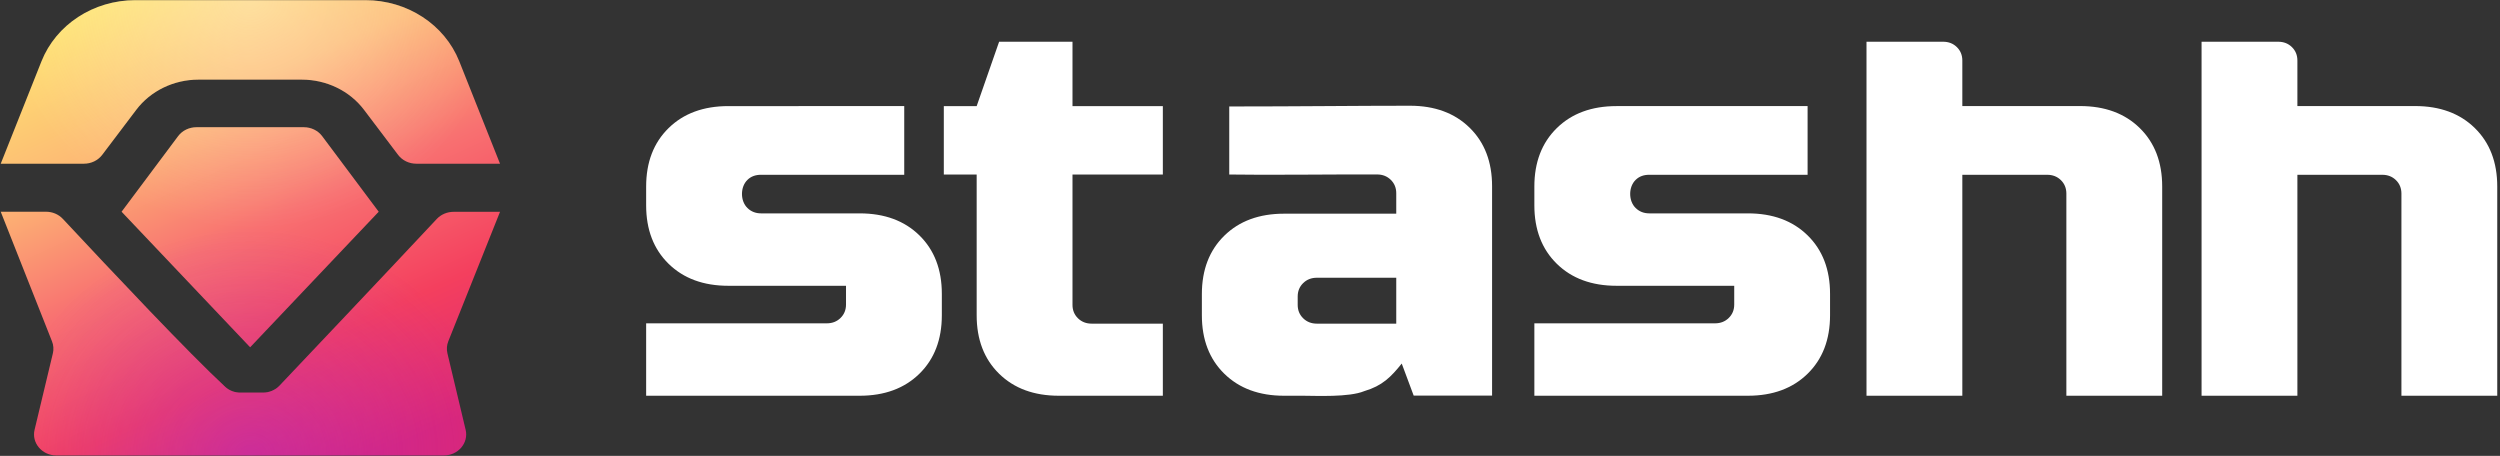<?xml version="1.0" encoding="UTF-8" standalone="no"?>
<svg
   width="5484"
   height="1000"
   viewBox="0 0 5484 1000"
   fill="none"
   version="1.1"
   id="svg53"
   sodipodi:docname="logo-wordmark-warm.svg"
   inkscape:version="1.3.2 (091e20e, 2023-11-25, custom)"
   xmlns:inkscape="http://www.inkscape.org/namespaces/inkscape"
   xmlns:sodipodi="http://sodipodi.sourceforge.net/DTD/sodipodi-0.dtd"
   xmlns="http://www.w3.org/2000/svg"
   xmlns:svg="http://www.w3.org/2000/svg">
  <rect x="0" y="0" width="5484" height="1000" fill="#333333" stroke="none"/>
  <sodipodi:namedview
     id="namedview53"
     pagecolor="#ffffff"
     bordercolor="#666666"
     borderopacity="1.0"
     inkscape:showpageshadow="2"
     inkscape:pageopacity="0.0"
     inkscape:pagecheckerboard="0"
     inkscape:deskcolor="#d1d1d1"
     inkscape:zoom="0.24043429"
     inkscape:cx="2740.8736"
     inkscape:cy="501.17644"
     inkscape:window-width="2496"
     inkscape:window-height="1575"
     inkscape:window-x="-9"
     inkscape:window-y="-9"
     inkscape:window-maximized="1"
     inkscape:current-layer="svg53" />
  <g
     id="g53"
     style="fill:#ffffff">
    <path
       d="M5428.73 280.877C5395.89 248.718 5352.25 232.638 5297.8 232.638H5039.56L5039.56 177.605V132.733C5039.56 120.967 5035.55 111.162 5027.54 103.318C5019.54 95.475 5009.53 91.553 4997.51 91.553H4829.36V868.091H5039.56V383.417H5225.73C5237.74 383.417 5247.75 387.307 5255.76 395.151C5263.77 402.995 5267.77 412.87 5267.77 424.636V868.091H5477.97V409.124C5477.97 355.786 5461.56 313.037 5428.73 280.877Z"
       fill="url(#paint0_linear_109_244)"
       id="path1"
       style="fill:#ffffff" />
    <path
       d="M4693.73 280.877C4660.9 248.718 4617.26 232.638 4562.81 232.638H4304.56L4304.56 177.605V132.733C4304.56 120.967 4300.56 111.162 4292.55 103.318C4284.54 95.475 4274.53 91.553 4262.52 91.553H4094.36V868.091H4304.56V383.417H4490.74C4502.75 383.417 4512.76 387.307 4520.77 395.151C4528.78 402.995 4532.78 412.87 4532.78 424.636V868.091H4742.98V409.124C4742.98 355.786 4726.57 313.037 4693.73 280.877Z"
       fill="url(#paint1_linear_109_244)"
       id="path2"
       style="fill:#ffffff" />
    <path
       d="M3365.77 709.245C3526.12 709.249 3667.01 709.249 3762.15 709.249C3774.16 709.249 3784.17 705.327 3792.18 697.483C3800.18 689.64 3804.19 679.835 3804.19 668.069V626.889H3545.94C3491.49 626.889 3447.85 610.809 3415.02 578.65C3382.19 546.49 3365.77 503.741 3365.77 450.403V409.223C3365.77 355.885 3382.19 313.136 3415.02 280.977C3447.85 248.817 3491.49 232.737 3545.94 232.737L3965.14 232.73V383.38H3618.01C3606 383.38 3595.99 386.728 3587.98 394.572C3579.97 402.415 3575.97 413.655 3575.97 425.421C3575.97 437.187 3579.97 448.442 3587.98 456.286C3595.99 464.13 3606 468.052 3618.01 468.052H3834.22C3888.67 468.052 3932.31 484.132 3965.14 516.291C3997.97 548.451 4014.39 591.2 4014.39 644.538V691.601C4014.39 744.939 3997.97 787.687 3965.14 819.847C3932.31 852.007 3888.67 868.087 3834.22 868.087C3688.37 868.093 3533.93 868.087 3365.77 868.087L3365.77 709.245Z"
       fill="url(#paint2_linear_109_244)"
       id="path3"
       style="fill:#ffffff" />
    <path
       d="M2918.69 709.943C2961.13 709.943 3006.79 709.943 3062.82 709.943V609.244H2888.66C2876.65 609.244 2866.64 613.166 2858.63 621.01C2850.62 628.853 2846.62 638.658 2846.62 650.424V668.763C2846.62 680.528 2850.62 690.333 2858.63 698.177C2866.64 706.021 2876.65 709.943 2888.66 709.943H2918.69ZM2696.48 233.551C2847.82 233.551 2973.66 231.93 3092.85 231.93C3147.3 231.93 3190.95 248.01 3223.78 280.169C3256.61 312.329 3273.02 355.078 3273.02 408.416V867.808H3101.06L3074.84 797.496C3051.47 826.657 3032.5 846.274 2992.47 858.04C2959.34 871.87 2885.86 868.09 2858.63 868.09H2816.59C2762.14 868.09 2718.5 852.01 2685.66 819.85C2652.83 787.691 2636.42 744.942 2636.42 691.604V645.231C2636.42 591.893 2652.83 549.144 2685.66 516.985C2718.5 484.825 2762.14 468.745 2816.59 468.745H3062.82V423.873C3062.82 412.108 3058.82 402.303 3050.81 394.459C3042.8 386.615 3032.8 382.693 3020.78 382.693C2968.73 382.693 2911.91 382.693 2847.82 383.18C2783.73 383.666 2733.69 383.18 2696.48 382.814V233.551Z"
       fill="url(#paint3_linear_109_244)"
       id="path4"
       style="fill:#ffffff" />
    <path
       d="M2550.81 868.091C2474 868.091 2394.66 868.091 2322.59 868.091C2268.14 868.091 2224.49 852.011 2191.66 819.851C2158.83 787.692 2142.42 744.943 2142.42 691.605V382.815H2070.35V232.741H2142.42L2191.66 91.553H2352.62V232.741H2550.81V382.815H2352.62V668.764C2352.62 680.529 2356.62 690.334 2364.63 698.178C2372.64 706.022 2382.65 709.944 2394.66 709.944H2550.81V868.091Z"
       fill="url(#paint4_linear_109_244)"
       id="path5"
       style="fill:#ffffff" />
    <path
       d="M1417.39 709.249C1577.74 709.253 1718.63 709.253 1813.76 709.253C1825.78 709.253 1835.79 705.331 1843.79 697.487C1851.8 689.644 1855.8 679.839 1855.8 668.073V626.893H1597.56C1543.11 626.893 1499.46 610.813 1466.63 578.654C1433.8 546.494 1417.39 503.745 1417.39 450.407V409.227C1417.39 355.889 1433.8 313.14 1466.63 280.981C1499.46 248.821 1543.11 232.741 1597.56 232.741L1983.53 232.734V383.384H1669.63C1657.62 383.384 1647.61 386.732 1639.6 394.575C1631.59 402.419 1627.59 413.659 1627.59 425.425C1627.59 437.191 1631.59 448.446 1639.6 456.29C1647.61 464.134 1657.62 468.056 1669.63 468.056H1885.83C1940.28 468.056 1983.93 484.135 2016.76 516.295C2049.59 548.455 2066 591.204 2066 644.542V691.604C2066 744.942 2049.59 787.691 2016.76 819.851C1983.93 852.011 1940.28 868.09 1885.83 868.09C1739.98 868.097 1585.55 868.09 1417.39 868.09L1417.39 709.249Z"
       fill="url(#paint5_linear_109_244)"
       id="path6"
       style="fill:#ffffff" />
  </g>
  <path
     d="M266.694 464.451L548.71 761.716L830.726 464.451L706.701 298.665C697.516 286.386 682.558 279.081 666.603 279.081H430.818C414.863 279.081 399.905 286.386 390.719 298.665L266.694 464.451Z"
     fill="url(#paint6_linear_109_244)"
     id="path7" />
  <path
     d="M266.694 464.451L548.71 761.716L830.726 464.451L706.701 298.665C697.516 286.386 682.558 279.081 666.603 279.081H430.818C414.863 279.081 399.905 286.386 390.719 298.665L266.694 464.451Z"
     fill="url(#paint7_radial_109_244)"
     fill-opacity="0.36"
     id="path8" />
  <path
     d="M266.694 464.451L548.71 761.716L830.726 464.451L706.701 298.665C697.516 286.386 682.558 279.081 666.603 279.081H430.818C414.863 279.081 399.905 286.386 390.719 298.665L266.694 464.451Z"
     fill="url(#paint8_radial_109_244)"
     fill-opacity="0.36"
     id="path9" />
  <path
     d="M1.594 464.451L114.103 748.857C117.422 757.248 118.077 766.367 115.986 775.102L75.858 942.773C68.952 971.631 92.269 999.068 123.7 999.068H973.554C1004.96 999.068 1028.28 971.665 1021.41 942.819L981.436 775.003C979.347 766.232 980.025 757.078 983.386 748.664L1096.85 464.661H994.93C980.838 464.661 967.434 470.361 958.116 480.312C833.1 613.828 663.356 792.978 613.145 845.934C603.845 855.742 590.604 861.28 576.637 861.28H527.469C515.005 861.28 503.037 856.895 494.148 848.672C413.631 774.188 249.328 599.307 137.786 480.071C128.474 470.116 115.101 464.451 101.009 464.451H1.594Z"
     fill="url(#paint9_linear_109_244)"
     id="path10" />
  <path
     d="M1.594 464.451L114.103 748.857C117.422 757.248 118.077 766.367 115.986 775.102L75.858 942.773C68.952 971.631 92.269 999.068 123.7 999.068H973.554C1004.96 999.068 1028.28 971.665 1021.41 942.819L981.436 775.003C979.347 766.232 980.025 757.078 983.386 748.664L1096.85 464.661H994.93C980.838 464.661 967.434 470.361 958.116 480.312C833.1 613.828 663.356 792.978 613.145 845.934C603.845 855.742 590.604 861.28 576.637 861.28H527.469C515.005 861.28 503.037 856.895 494.148 848.672C413.631 774.188 249.328 599.307 137.786 480.071C128.474 470.116 115.101 464.451 101.009 464.451H1.594Z"
     fill="url(#paint10_radial_109_244)"
     fill-opacity="0.36"
     id="path11" />
  <path
     d="M1.594 464.451L114.103 748.857C117.422 757.248 118.077 766.367 115.986 775.102L75.858 942.773C68.952 971.631 92.269 999.068 123.7 999.068H973.554C1004.96 999.068 1028.28 971.665 1021.41 942.819L981.436 775.003C979.347 766.232 980.025 757.078 983.386 748.664L1096.85 464.661H994.93C980.838 464.661 967.434 470.361 958.116 480.312C833.1 613.828 663.356 792.978 613.145 845.934C603.845 855.742 590.604 861.28 576.637 861.28H527.469C515.005 861.28 503.037 856.895 494.148 848.672C413.631 774.188 249.328 599.307 137.786 480.071C128.474 470.116 115.101 464.451 101.009 464.451H1.594Z"
     fill="url(#paint11_radial_109_244)"
     fill-opacity="0.36"
     id="path12" />
  <path
     d="M224.18 339.725C214.98 351.893 200.092 359.119 184.224 359.119H1.596L90.917 134.617C123.04 53.881 205.025 0.381 296.628 0.381H801.814C893.417 0.381 975.402 53.881 1007.52 134.617L1096.85 359.119H913.197C897.328 359.119 882.441 351.893 873.24 339.725L798.536 240.922C767.102 199.348 716.236 174.658 662.018 174.658H435.402C381.185 174.658 330.318 199.348 298.884 240.922L224.18 339.725Z"
     fill="url(#paint12_linear_109_244)"
     id="path13" />
  <path
     d="M224.18 339.725C214.98 351.893 200.092 359.119 184.224 359.119H1.596L90.917 134.617C123.04 53.881 205.025 0.381 296.628 0.381H801.814C893.417 0.381 975.402 53.881 1007.52 134.617L1096.85 359.119H913.197C897.328 359.119 882.441 351.893 873.24 339.725L798.536 240.922C767.102 199.348 716.236 174.658 662.018 174.658H435.402C381.185 174.658 330.318 199.348 298.884 240.922L224.18 339.725Z"
     fill="url(#paint13_radial_109_244)"
     fill-opacity="0.36"
     id="path14" />
  <path
     d="M224.18 339.725C214.98 351.893 200.092 359.119 184.224 359.119H1.596L90.917 134.617C123.04 53.881 205.025 0.381 296.628 0.381H801.814C893.417 0.381 975.402 53.881 1007.52 134.617L1096.85 359.119H913.197C897.328 359.119 882.441 351.893 873.24 339.725L798.536 240.922C767.102 199.348 716.236 174.658 662.018 174.658H435.402C381.185 174.658 330.318 199.348 298.884 240.922L224.18 339.725Z"
     fill="url(#paint14_radial_109_244)"
     fill-opacity="0.36"
     id="path15" />
  <defs
     id="defs53">
    <linearGradient
       id="paint0_linear_109_244"
       x1="5153.66"
       y1="91.553"
       x2="5153.66"
       y2="868.091"
       gradientUnits="userSpaceOnUse">
      <stop
         stop-color="white"
         id="stop15" />
      <stop
         offset="1"
         stop-color="#D1D2DB"
         id="stop16" />
    </linearGradient>
    <linearGradient
       id="paint1_linear_109_244"
       x1="4418.67"
       y1="91.553"
       x2="4418.67"
       y2="868.091"
       gradientUnits="userSpaceOnUse">
      <stop
         stop-color="white"
         id="stop17" />
      <stop
         offset="1"
         stop-color="#D1D2DB"
         id="stop18" />
    </linearGradient>
    <linearGradient
       id="paint2_linear_109_244"
       x1="3690.08"
       y1="232.73"
       x2="3690.08"
       y2="868.089"
       gradientUnits="userSpaceOnUse">
      <stop
         stop-color="white"
         id="stop19" />
      <stop
         offset="1"
         stop-color="#D1D2DB"
         id="stop20" />
    </linearGradient>
    <linearGradient
       id="paint3_linear_109_244"
       x1="2954.72"
       y1="231.93"
       x2="2954.72"
       y2="868.562"
       gradientUnits="userSpaceOnUse">
      <stop
         stop-color="white"
         id="stop21" />
      <stop
         offset="1"
         stop-color="#D1D2DB"
         id="stop22" />
    </linearGradient>
    <linearGradient
       id="paint4_linear_109_244"
       x1="2310.58"
       y1="91.553"
       x2="2310.58"
       y2="868.091"
       gradientUnits="userSpaceOnUse">
      <stop
         stop-color="white"
         id="stop23" />
      <stop
         offset="1"
         stop-color="#D1D2DB"
         id="stop24" />
    </linearGradient>
    <linearGradient
       id="paint5_linear_109_244"
       x1="1741.7"
       y1="232.734"
       x2="1741.7"
       y2="868.093"
       gradientUnits="userSpaceOnUse">
      <stop
         stop-color="white"
         id="stop25" />
      <stop
         offset="1"
         stop-color="#D1D2DB"
         id="stop26" />
    </linearGradient>
    <linearGradient
       id="paint6_linear_109_244"
       x1="261.394"
       y1="0.381"
       x2="737.871"
       y2="1038.88"
       gradientUnits="userSpaceOnUse">
      <stop
         stop-color="#FEE272"
         id="stop27" />
      <stop
         offset="0.25"
         stop-color="#FDBA74"
         id="stop28" />
      <stop
         offset="0.505"
         stop-color="#F87171"
         id="stop29" />
      <stop
         offset="0.755"
         stop-color="#F43F5E"
         id="stop30" />
      <stop
         offset="1"
         stop-color="#DB2777"
         id="stop31" />
    </linearGradient>
    <radialGradient
       id="paint7_radial_109_244"
       cx="0"
       cy="0"
       r="1"
       gradientUnits="userSpaceOnUse"
       gradientTransform="translate(549.22 999.068) rotate(-90) scale(499.344 547.626)">
      <stop
         stop-color="#9E26E8"
         id="stop32" />
      <stop
         offset="1"
         stop-color="#9E26E8"
         stop-opacity="0"
         id="stop33" />
    </radialGradient>
    <radialGradient
       id="paint8_radial_109_244"
       cx="0"
       cy="0"
       r="1"
       gradientUnits="userSpaceOnUse"
       gradientTransform="translate(549.22 0.381) rotate(90) scale(499.344 547.626)">
      <stop
         stop-color="#FFFBEB"
         id="stop34" />
      <stop
         offset="1"
         stop-color="#FFFBEB"
         stop-opacity="0"
         id="stop35" />
    </radialGradient>
    <linearGradient
       id="paint9_linear_109_244"
       x1="261.394"
       y1="0.381"
       x2="737.871"
       y2="1038.88"
       gradientUnits="userSpaceOnUse">
      <stop
         stop-color="#FEE272"
         id="stop36" />
      <stop
         offset="0.25"
         stop-color="#FDBA74"
         id="stop37" />
      <stop
         offset="0.505"
         stop-color="#F87171"
         id="stop38" />
      <stop
         offset="0.755"
         stop-color="#F43F5E"
         id="stop39" />
      <stop
         offset="1"
         stop-color="#DB2777"
         id="stop40" />
    </linearGradient>
    <radialGradient
       id="paint10_radial_109_244"
       cx="0"
       cy="0"
       r="1"
       gradientUnits="userSpaceOnUse"
       gradientTransform="translate(549.22 999.068) rotate(-90) scale(499.344 547.626)">
      <stop
         stop-color="#9E26E8"
         id="stop41" />
      <stop
         offset="1"
         stop-color="#9E26E8"
         stop-opacity="0"
         id="stop42" />
    </radialGradient>
    <radialGradient
       id="paint11_radial_109_244"
       cx="0"
       cy="0"
       r="1"
       gradientUnits="userSpaceOnUse"
       gradientTransform="translate(549.22 0.381) rotate(90) scale(499.344 547.626)">
      <stop
         stop-color="#FFFBEB"
         id="stop43" />
      <stop
         offset="1"
         stop-color="#FFFBEB"
         stop-opacity="0"
         id="stop44" />
    </radialGradient>
    <linearGradient
       id="paint12_linear_109_244"
       x1="261.394"
       y1="0.381"
       x2="737.871"
       y2="1038.88"
       gradientUnits="userSpaceOnUse">
      <stop
         stop-color="#FEE272"
         id="stop45" />
      <stop
         offset="0.25"
         stop-color="#FDBA74"
         id="stop46" />
      <stop
         offset="0.505"
         stop-color="#F87171"
         id="stop47" />
      <stop
         offset="0.755"
         stop-color="#F43F5E"
         id="stop48" />
      <stop
         offset="1"
         stop-color="#DB2777"
         id="stop49" />
    </linearGradient>
    <radialGradient
       id="paint13_radial_109_244"
       cx="0"
       cy="0"
       r="1"
       gradientUnits="userSpaceOnUse"
       gradientTransform="translate(549.22 999.068) rotate(-90) scale(499.344 547.626)">
      <stop
         stop-color="#9E26E8"
         id="stop50" />
      <stop
         offset="1"
         stop-color="#9E26E8"
         stop-opacity="0"
         id="stop51" />
    </radialGradient>
    <radialGradient
       id="paint14_radial_109_244"
       cx="0"
       cy="0"
       r="1"
       gradientUnits="userSpaceOnUse"
       gradientTransform="translate(549.22 0.381) rotate(90) scale(499.344 547.626)">
      <stop
         stop-color="#FFFBEB"
         id="stop52" />
      <stop
         offset="1"
         stop-color="#FFFBEB"
         stop-opacity="0"
         id="stop53" />
    </radialGradient>
  </defs>
</svg>
